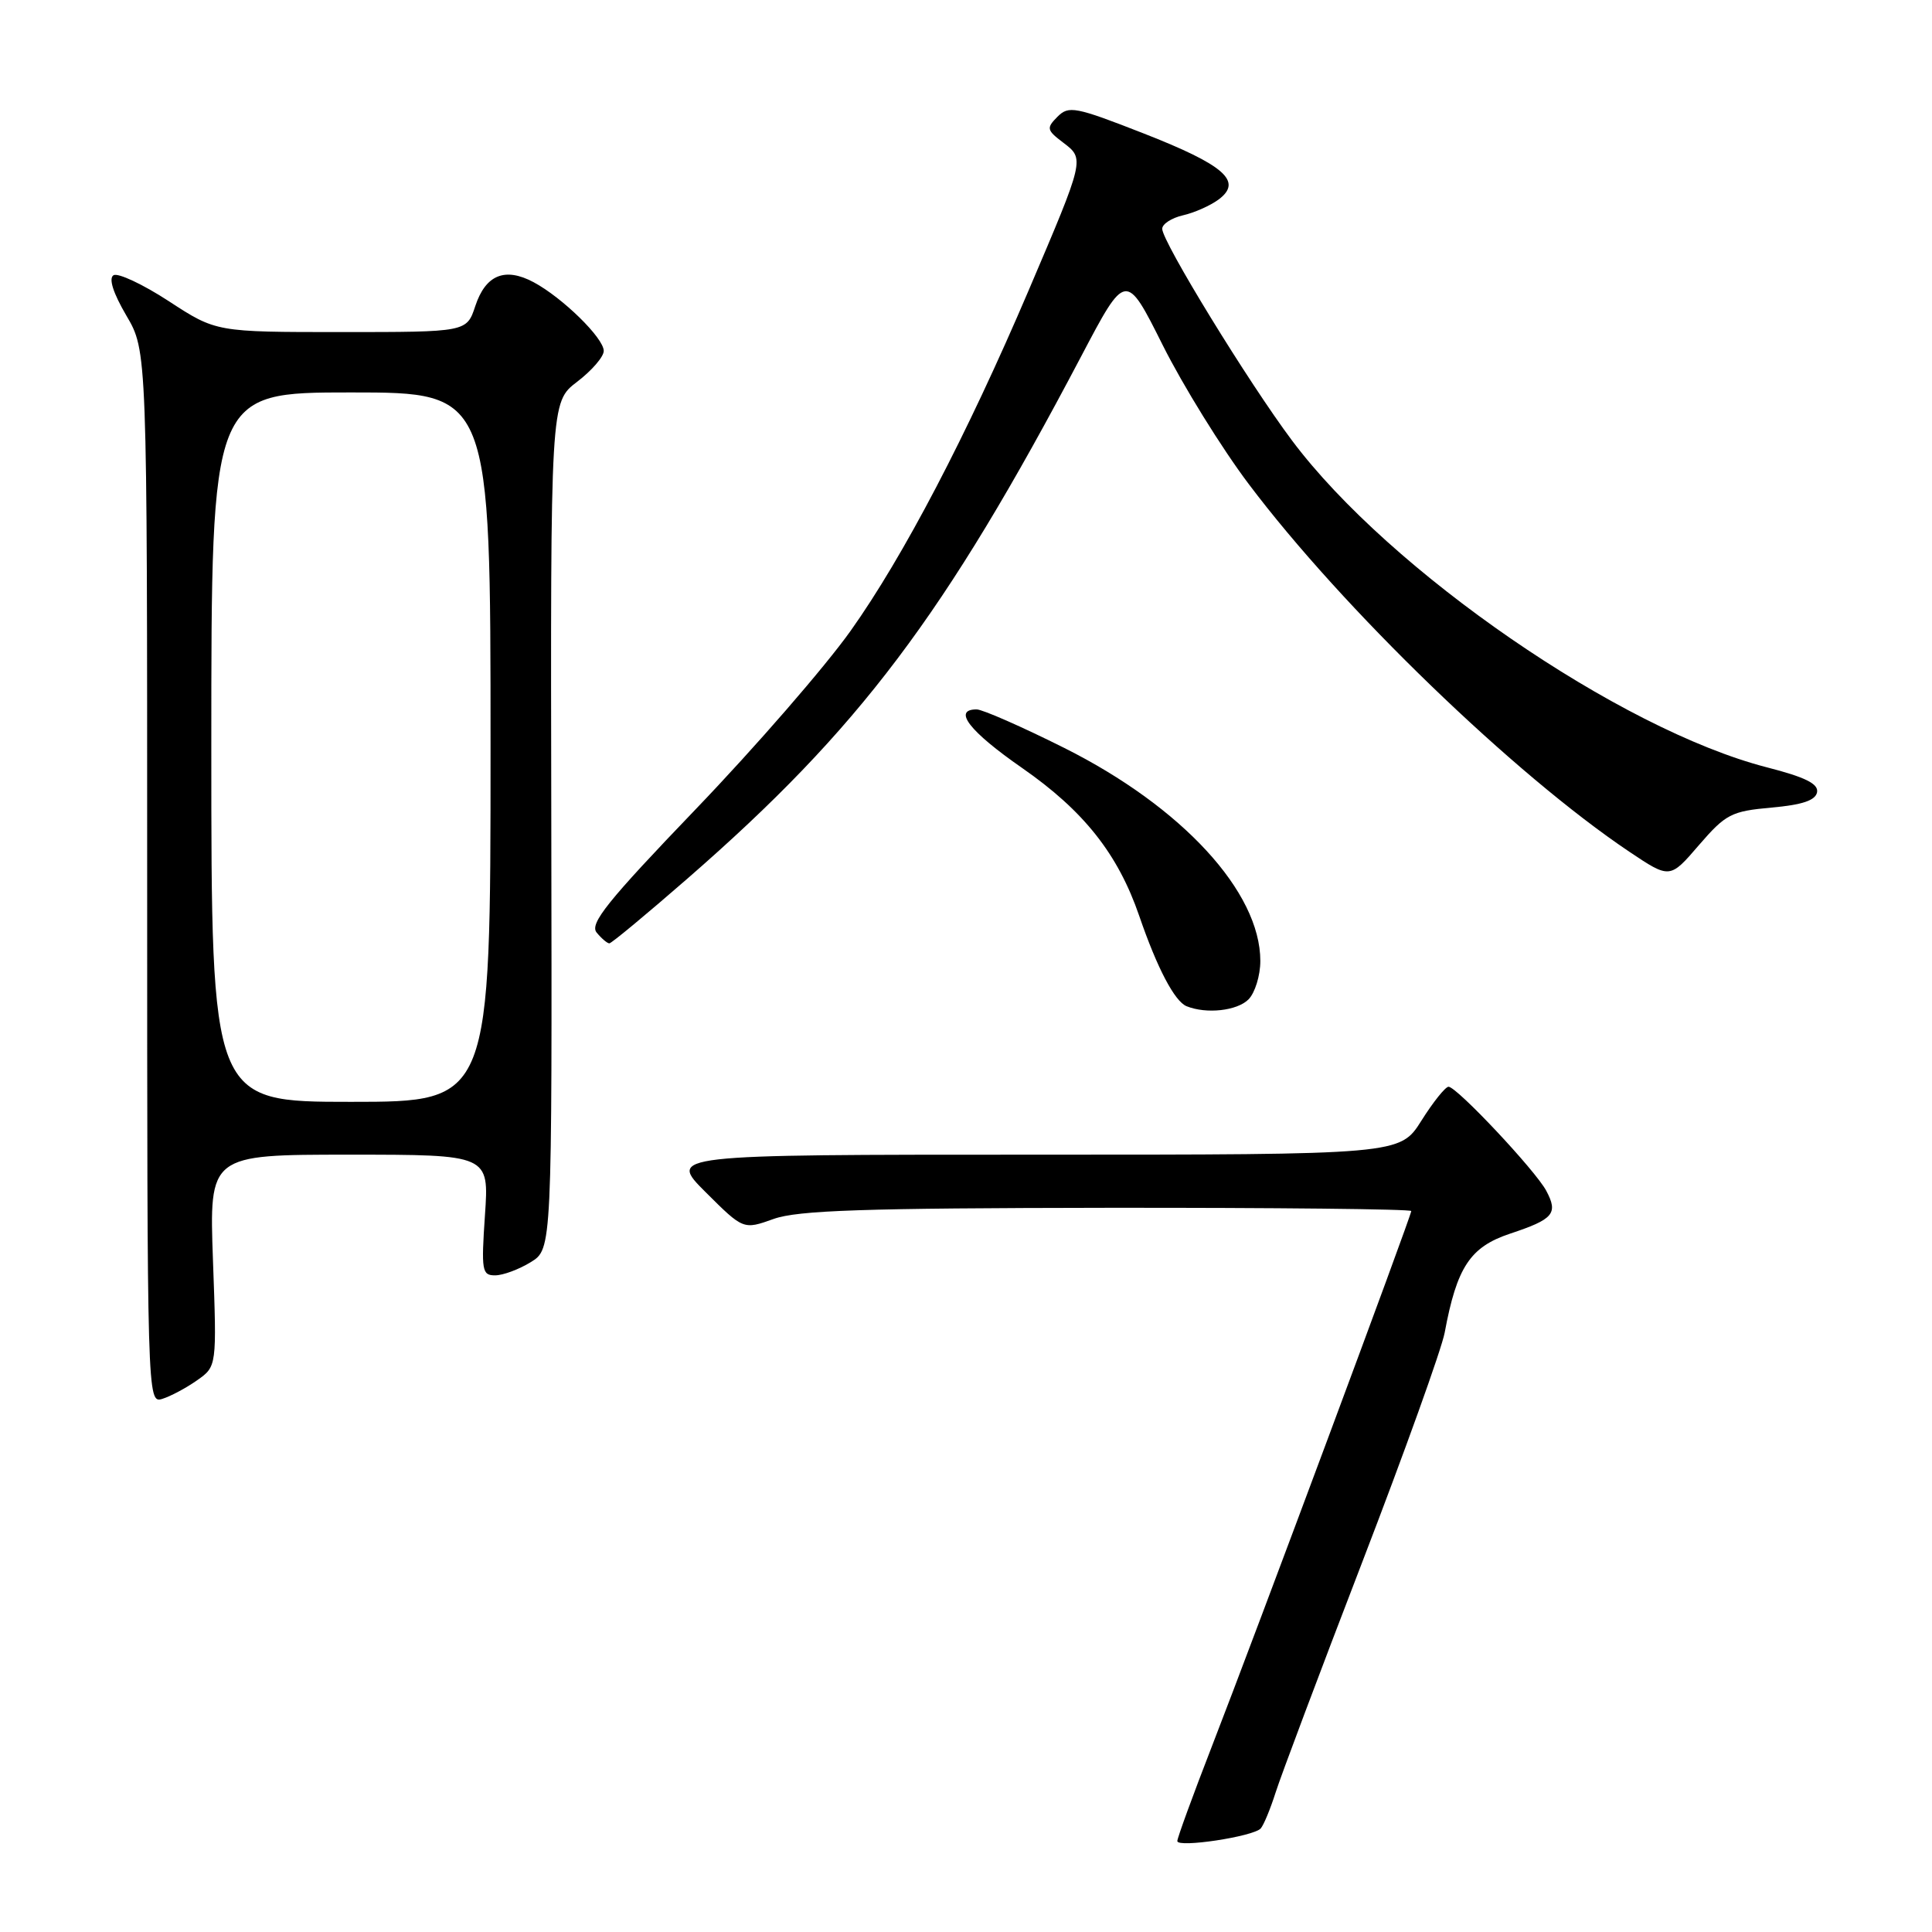 <?xml version="1.0" encoding="UTF-8" standalone="no"?>
<!DOCTYPE svg PUBLIC "-//W3C//DTD SVG 1.1//EN" "http://www.w3.org/Graphics/SVG/1.1/DTD/svg11.dtd" >
<svg xmlns="http://www.w3.org/2000/svg" xmlns:xlink="http://www.w3.org/1999/xlink" version="1.1" viewBox="0 0 256 256">
 <g >
 <path fill="currentColor"
d=" M 167.05 242.28 C 167.44 241.85 168.33 239.70 169.03 237.50 C 169.73 235.30 174.89 221.57 180.50 207.00 C 186.11 192.43 191.03 178.73 191.43 176.57 C 193.04 167.90 194.80 165.23 200.08 163.47 C 205.86 161.55 206.50 160.80 204.88 157.77 C 203.44 155.08 193.03 144.00 191.94 144.00 C 191.52 144.00 189.90 146.02 188.34 148.50 C 185.50 153.00 185.50 153.00 137.01 153.00 C 88.52 153.00 88.52 153.00 93.51 157.98 C 98.50 162.95 98.50 162.95 102.50 161.52 C 105.71 160.37 114.44 160.08 146.75 160.04 C 168.89 160.02 187.00 160.21 187.00 160.47 C 187.00 161.10 166.39 216.45 160.60 231.35 C 158.07 237.87 156.00 243.54 156.00 243.95 C 156.00 244.88 166.06 243.36 167.05 242.28 Z  M 26.11 182.90 C 28.73 181.06 28.73 181.06 28.22 167.03 C 27.72 153.00 27.72 153.00 46.27 153.00 C 64.81 153.00 64.81 153.00 64.26 161.00 C 63.76 168.38 63.86 169.00 65.61 168.99 C 66.65 168.99 68.77 168.20 70.33 167.24 C 73.15 165.50 73.15 165.50 73.05 109.39 C 72.94 53.28 72.94 53.28 76.47 50.59 C 78.41 49.11 80.00 47.27 80.00 46.50 C 80.00 44.79 74.53 39.44 70.70 37.39 C 66.91 35.37 64.35 36.41 62.98 40.55 C 61.84 44.00 61.84 44.00 45.24 44.00 C 28.64 44.00 28.64 44.00 22.37 39.91 C 18.92 37.66 15.62 36.12 15.04 36.47 C 14.37 36.89 15.00 38.84 16.74 41.81 C 19.50 46.50 19.50 46.50 19.50 116.24 C 19.50 185.52 19.51 185.97 21.50 185.36 C 22.60 185.02 24.68 183.91 26.11 182.90 Z  M 165.43 132.43 C 166.29 131.56 167.00 129.27 167.00 127.33 C 167.00 118.19 156.64 106.93 141.05 99.12 C 135.42 96.30 130.18 94.00 129.41 94.00 C 126.19 94.00 128.44 96.90 135.42 101.75 C 143.60 107.43 148.13 113.15 150.95 121.35 C 153.33 128.29 155.65 132.69 157.23 133.33 C 159.86 134.39 163.91 133.94 165.43 132.43 Z  M 91.11 116.40 C 113.83 96.61 125.15 81.61 143.25 47.24 C 149.18 35.97 149.18 35.97 154.07 45.74 C 156.76 51.11 161.88 59.38 165.45 64.12 C 177.85 80.60 200.64 102.62 215.88 112.85 C 221.27 116.46 221.27 116.46 225.11 111.99 C 228.67 107.87 229.40 107.49 234.72 107.01 C 238.80 106.65 240.56 106.06 240.77 104.98 C 240.98 103.86 239.21 102.98 234.10 101.67 C 214.64 96.65 184.15 75.67 171.20 58.37 C 165.43 50.67 154.00 32.02 154.00 30.32 C 154.00 29.68 155.24 28.88 156.75 28.53 C 158.26 28.19 160.39 27.24 161.48 26.43 C 164.70 24.02 162.27 21.88 151.51 17.67 C 142.48 14.14 141.61 13.97 140.12 15.47 C 138.63 16.97 138.69 17.24 140.87 18.89 C 143.74 21.07 143.75 21.00 136.29 38.50 C 128.11 57.67 119.70 73.76 112.71 83.59 C 109.31 88.37 100.08 99.00 92.20 107.21 C 80.47 119.43 78.09 122.40 79.06 123.57 C 79.71 124.36 80.47 125.00 80.74 125.00 C 81.02 125.00 85.68 121.13 91.11 116.40 Z  M 28.00 99.00 C 28.00 52.00 28.00 52.00 46.50 52.00 C 65.00 52.00 65.00 52.00 65.00 99.00 C 65.00 146.00 65.00 146.00 46.50 146.00 C 28.00 146.00 28.00 146.00 28.00 99.00 Z "/>
</g>
</svg>